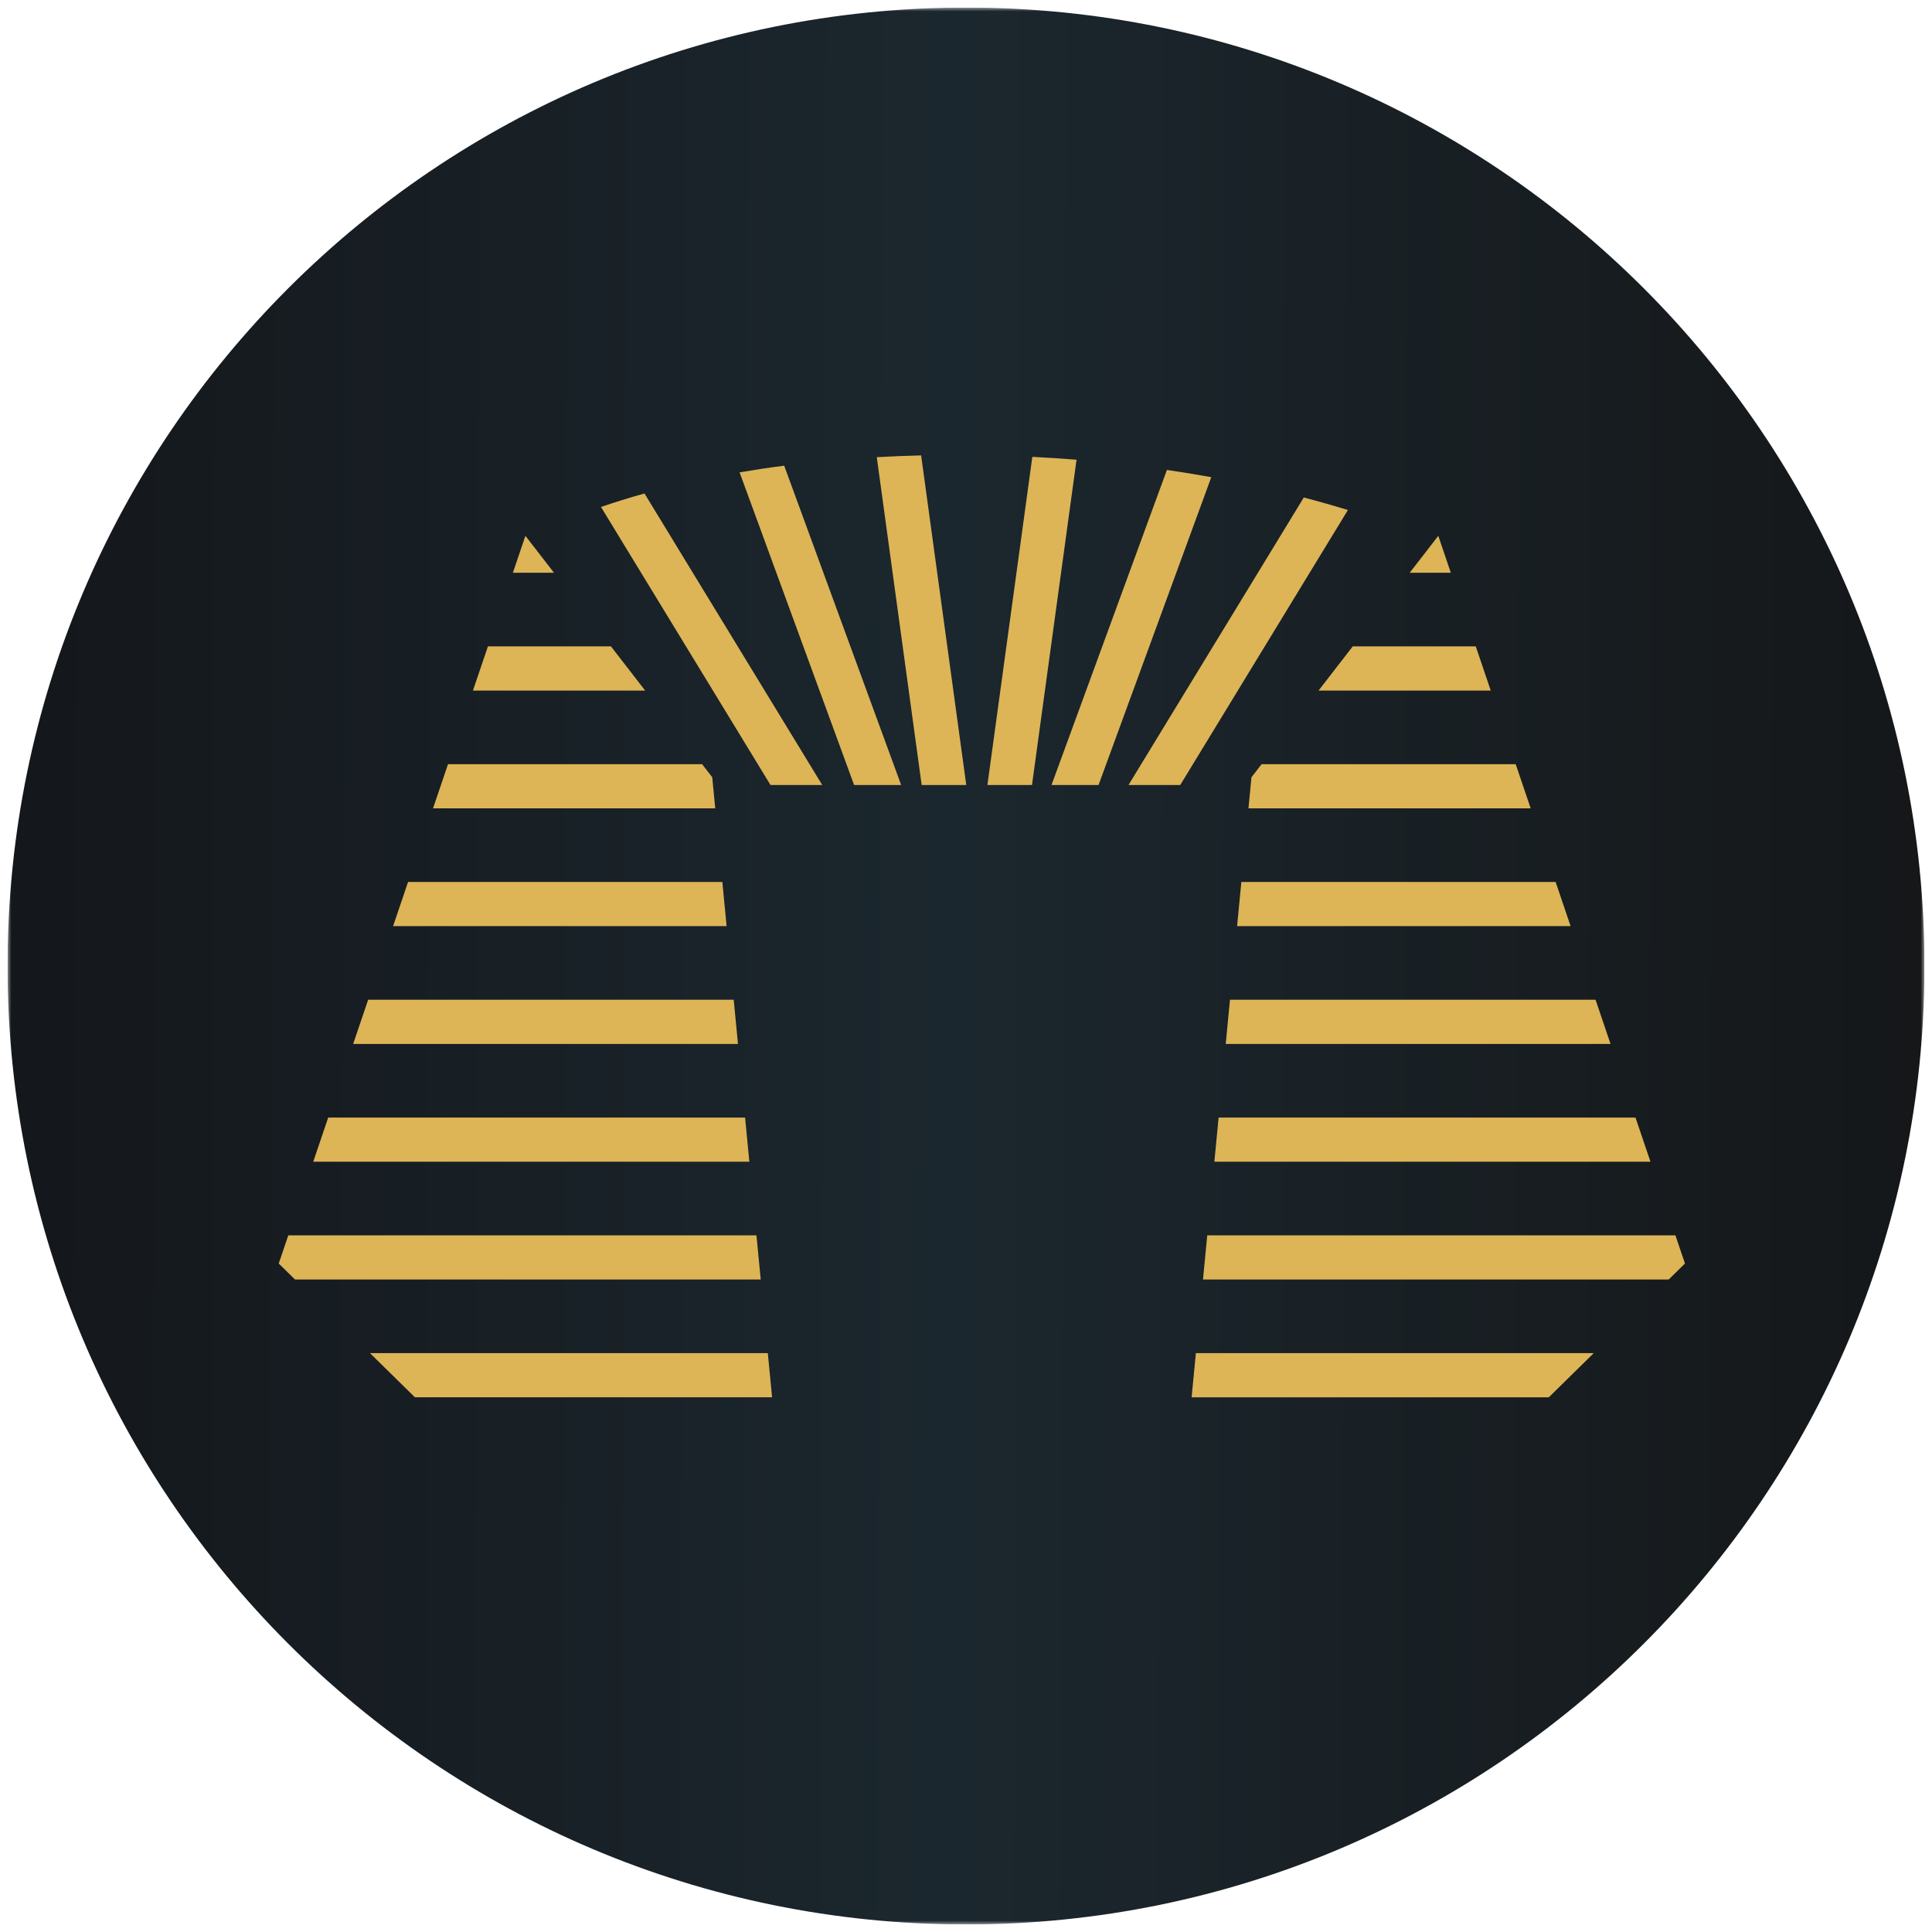 <svg width="256" height="256" viewBox="0 0 256 256" fill="none" xmlns="http://www.w3.org/2000/svg">
<g clip-path="url(#clip0_741_46)">
<mask id="mask0_741_46" style="mask-type:luminance" maskUnits="userSpaceOnUse" x="1" y="1" width="254" height="254">
<path d="M255 1H1V255H255V1Z" fill="white"/>
</mask>
<g mask="url(#mask0_741_46)">
<path d="M128 255C198.14 255 255 198.14 255 128C255 57.86 198.14 1 128 1C57.86 1 1 57.86 1 128C1 198.14 57.86 255 128 255Z" fill="url(#paint0_linear_741_46)"/>
<path fill-rule="evenodd" clip-rule="evenodd" d="M67.96 75.894L69.619 70.999L73.407 75.894H67.96ZM85.484 91.502L80.955 85.649H64.654L62.669 91.502H85.484ZM94.773 107.11L94.376 102.993L93.032 101.257H59.363L57.379 107.11H94.773ZM96.279 122.718L95.715 116.865H54.072L52.088 122.718H96.279ZM97.786 138.326L97.221 132.473H48.781L46.797 138.326H97.786ZM99.292 153.934L98.727 148.081H43.49L41.506 153.934H99.292ZM100.799 169.541L100.234 163.689H38.2L36.934 167.422L39.091 169.541H100.799ZM49.022 179.297L54.979 185.149H102.305L101.74 179.297H49.022Z" fill="#DDB557"/>
<path fill-rule="evenodd" clip-rule="evenodd" d="M192.241 75.894L190.582 70.999L186.794 75.894H192.241ZM174.717 91.502L179.246 85.649H195.547L197.532 91.502H174.717ZM165.428 107.11L165.826 102.993L167.169 101.257H200.838L202.823 107.11H165.428ZM163.922 122.718L164.486 116.865H206.129L208.113 122.718H163.922ZM162.416 138.326L162.98 132.473H211.42L213.404 138.326H162.416ZM160.909 153.934L161.474 148.081H216.711L218.695 153.934H160.909ZM159.403 169.542L159.967 163.689H222.002L223.267 167.422L221.11 169.542H159.403ZM211.179 179.298L205.222 185.15H157.896L158.461 179.298H211.179Z" fill="#DDB557"/>
<path d="M79.634 67.176C81.349 66.587 83.27 65.982 85.398 65.389L108.949 104.015H102.095L79.634 67.176Z" fill="#DDB557"/>
<path d="M113.173 104.015L98 62.59C99.876 62.269 101.845 61.971 103.908 61.703L119.407 104.015H113.173Z" fill="#DDB557"/>
<path d="M122.126 104.015L116.179 60.578C118.079 60.472 120.037 60.393 122.055 60.344L128.034 104.015H122.126Z" fill="#DDB557"/>
<path d="M130.838 104.015L136.79 60.535C138.791 60.635 140.743 60.763 142.646 60.916L136.745 104.015H130.838Z" fill="#DDB557"/>
<path d="M145.564 104.015H139.331L154.622 62.268C156.661 62.566 158.623 62.889 160.503 63.228L145.564 104.015Z" fill="#DDB557"/>
<path d="M156.388 104.015H149.534L172.759 65.924C174.888 66.48 176.838 67.04 178.603 67.582L156.388 104.015Z" fill="#DDB557"/>
</g>
</g>
<defs>
<linearGradient id="paint0_linear_741_46" x1="1" y1="125.766" x2="255.004" y2="126.473" gradientUnits="userSpaceOnUse">
<stop stop-color="#14171B"/>
<stop offset="0.49" stop-color="#1B272E"/>
<stop offset="1" stop-color="#151719"/>
</linearGradient>
<clipPath id="clip0_741_46">
<rect width="254" height="254" fill="white" transform="translate(1 1)"/>
</clipPath>
</defs>
</svg>
